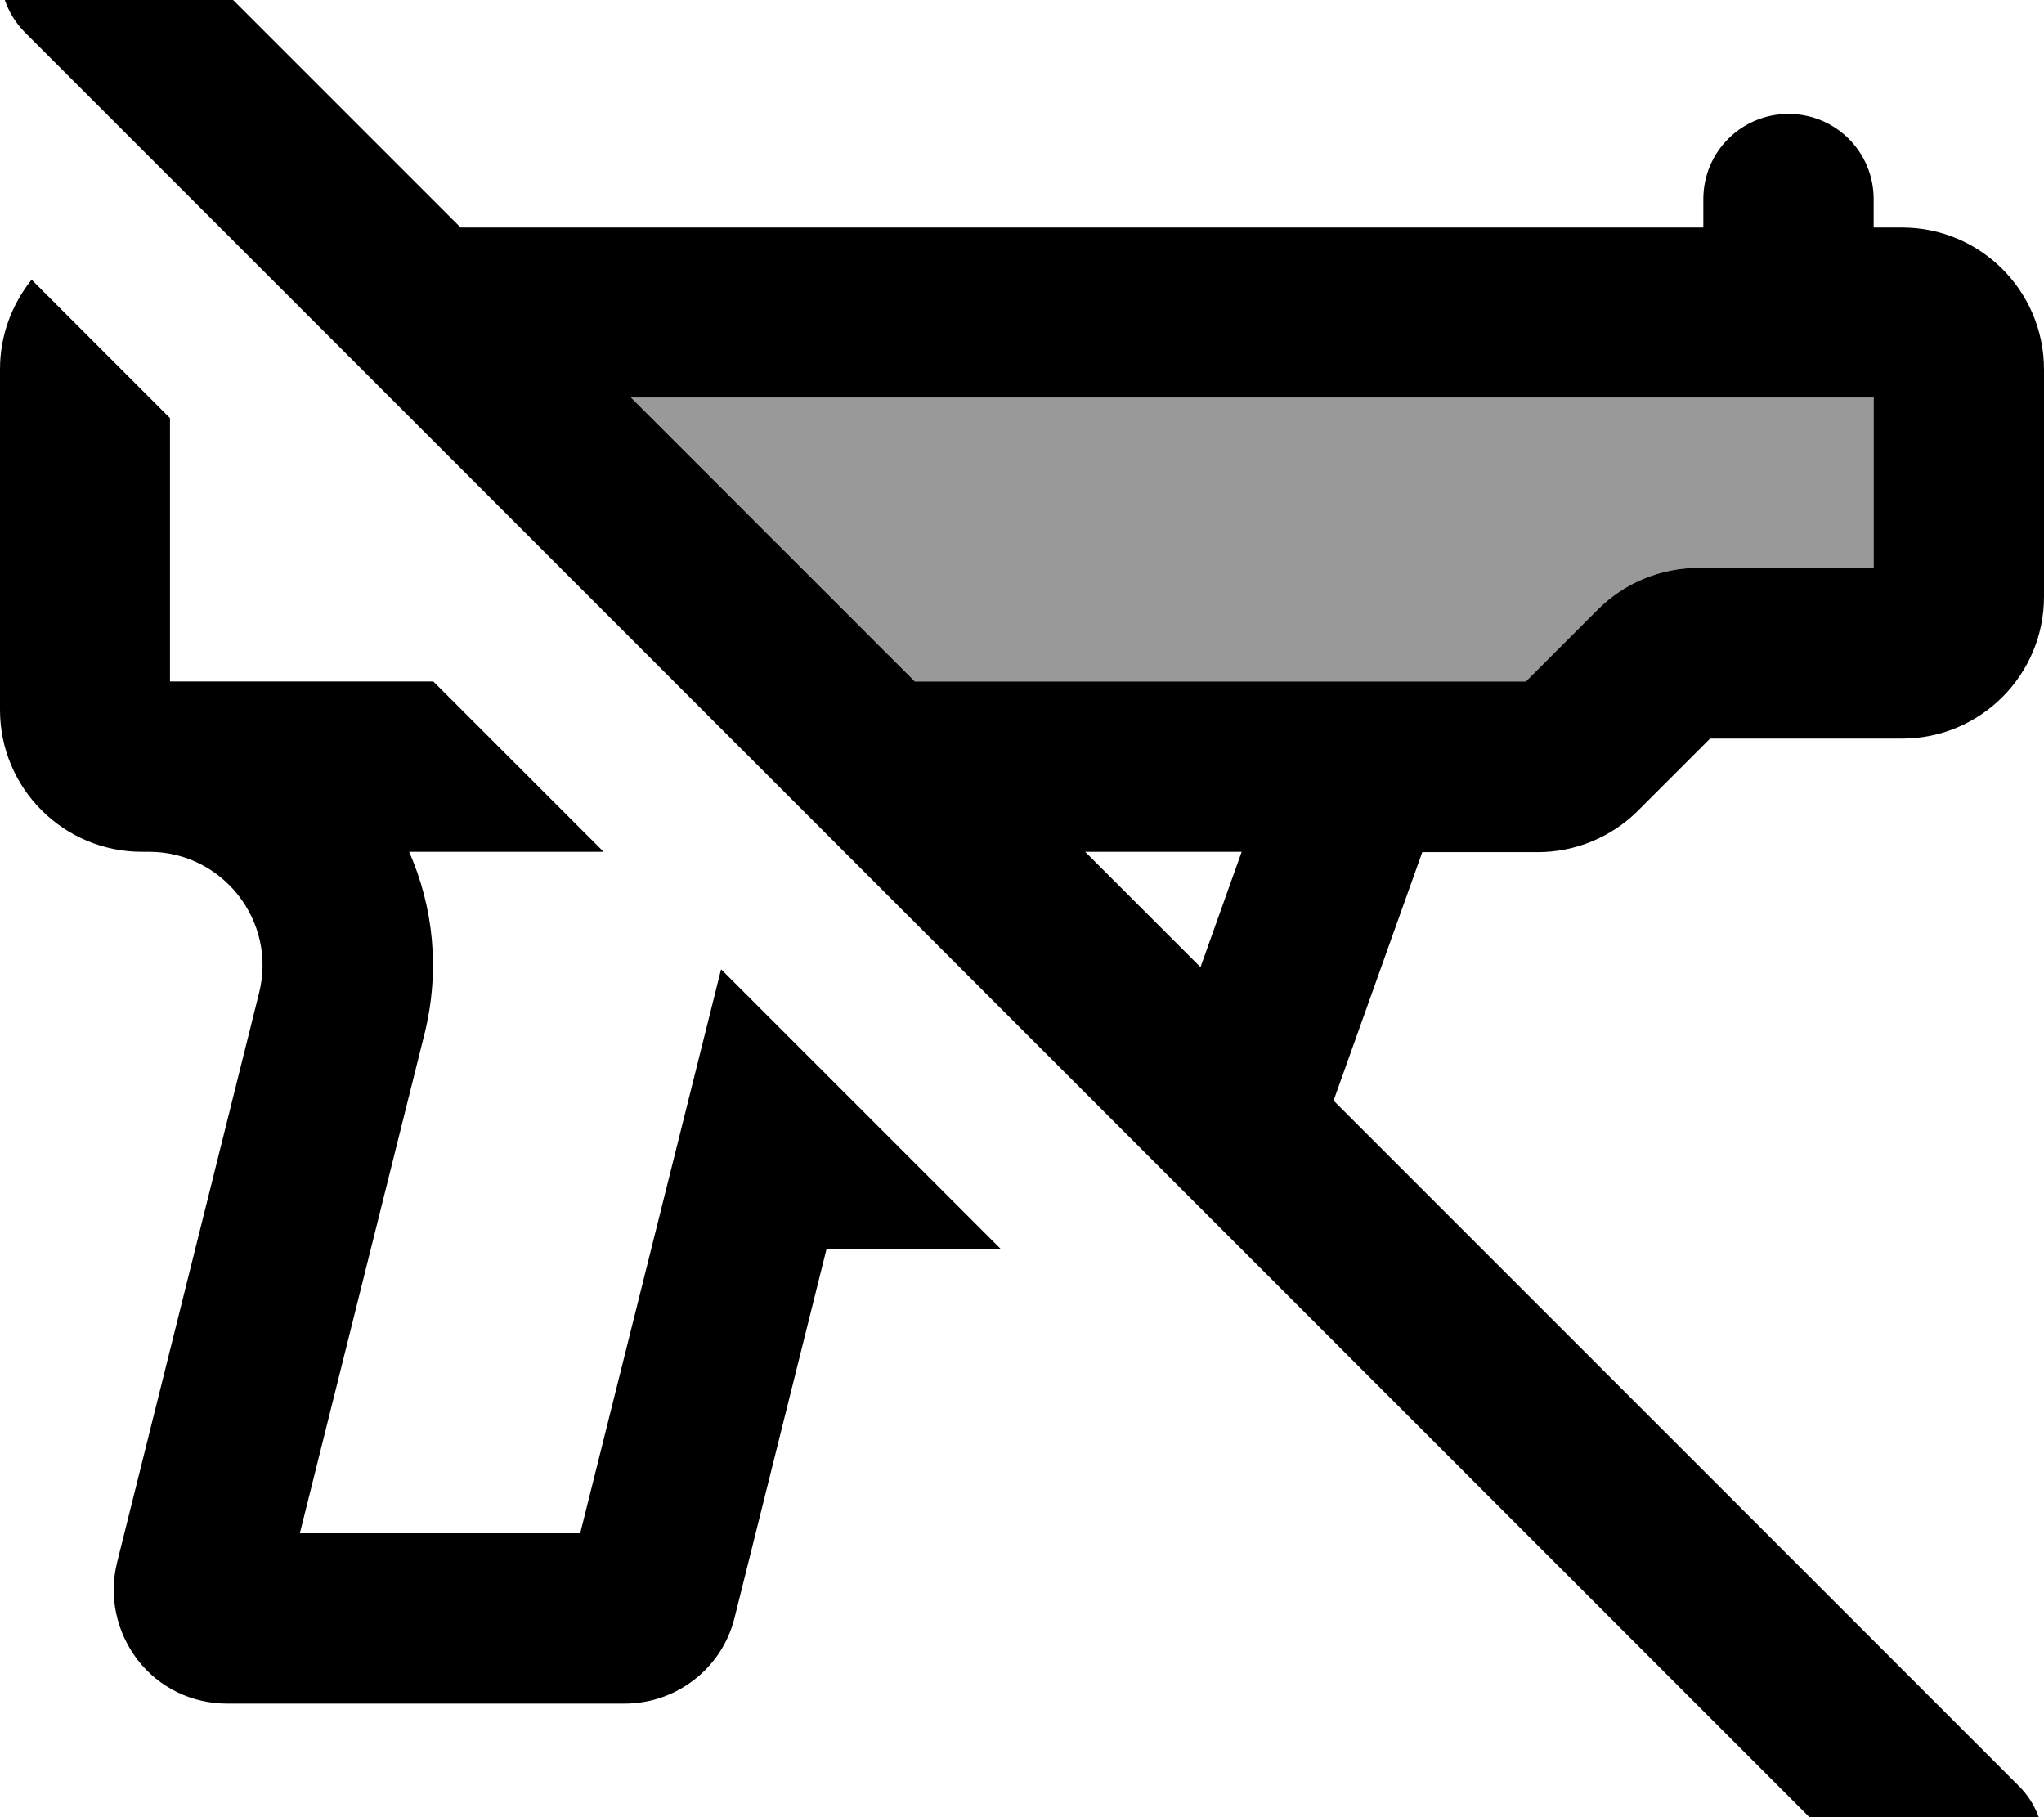 <svg fill="currentColor" xmlns="http://www.w3.org/2000/svg" viewBox="0 0 576 512"><!--! Font Awesome Pro 7.1.0 by @fontawesome - https://fontawesome.com License - https://fontawesome.com/license (Commercial License) Copyright 2025 Fonticons, Inc. --><path opacity=".4" fill="currentColor" d="M177.8 112l350.2 0 0 48-49.4 0c-10.6 0-20.8 4.2-28.3 11.7l-20.3 20.3-172.2 0-80-80z"/><path fill="currentColor" d="M41-24.9c-9.4-9.4-24.6-9.4-33.9 0S-2.3-.3 7 9.1l528 528c9.4 9.4 24.6 9.4 33.9 0s9.4-24.6 0-33.9l-193.1-193.1 25-70 32.5 0c10.6 0 20.8-4.2 28.3-11.7l20.3-20.3 54.1 0c22.1 0 40-17.9 40-40l0-64c0-22.1-17.9-40-40-40l-8 0 0-8c0-13.3-10.7-24-24-24s-24 10.7-24 24l0 8-350.2 0-88.9-88.9zM177.8 112l350.2 0 0 48-49.4 0c-10.6 0-20.8 4.2-28.3 11.7l-20.3 20.3-172.2 0-80-80zm128 128l44.1 0-11.6 32.5-32.5-32.5zM203.2 273.1l-39.7 158.9-79 0 35.1-140.6c4.5-18.1 2.5-35.9-4.3-51.4l54.8 0-48-48-74.2 0 0-74.2-39-39C3.4 85.7 0 94.4 0 104l0 96c0 22.1 17.9 40 40 40l2 0c20.8 0 36.1 19.6 31 39.8L33 440.2c-2.4 9.6-.2 19.7 5.8 27.5S54.1 480 64 480l112 0c14.7 0 27.5-10 31-24.2l25.9-103.8 49.2 0-78.9-78.9z"/></svg>
